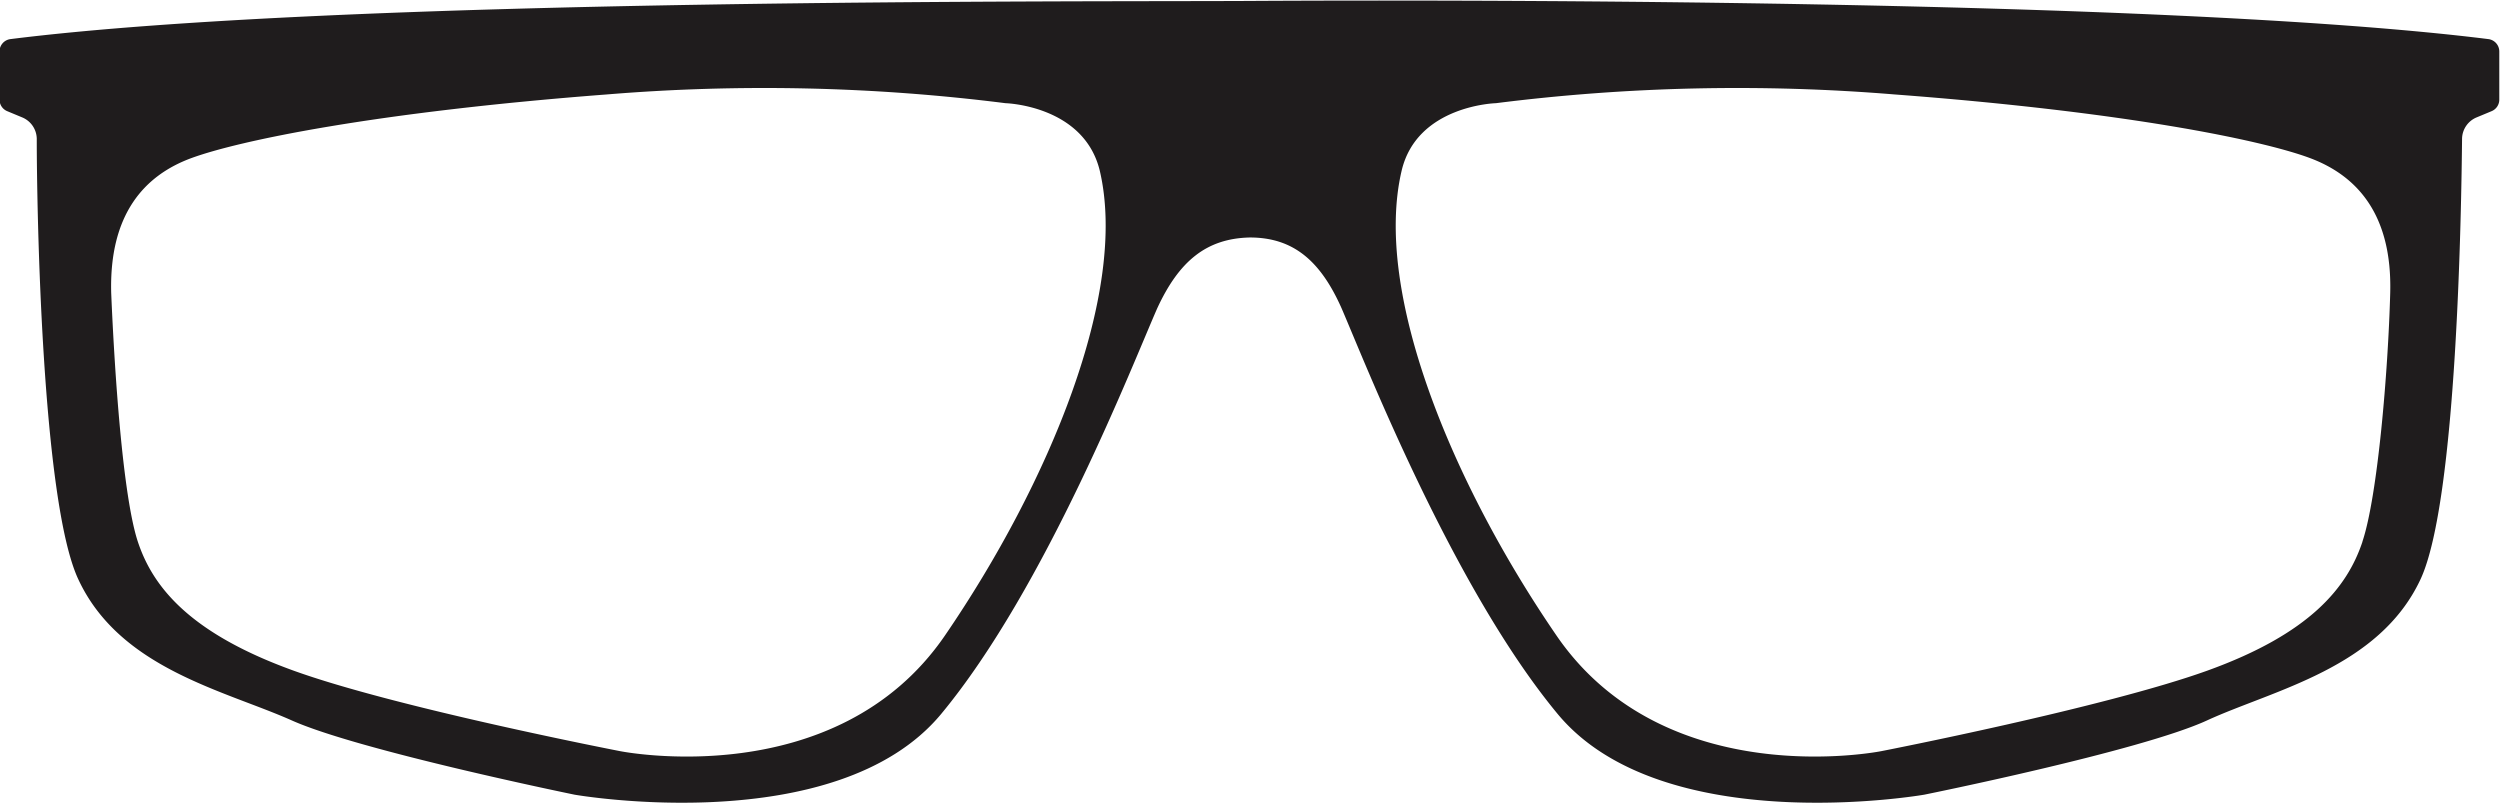 <svg id="Layer_1" data-name="Layer 1" xmlns="http://www.w3.org/2000/svg" viewBox="0 0 106.11 34.07"><defs><style>.cls-1{fill:#1f1c1d;}</style></defs><title>h-136</title><path class="cls-1" d="M298.19,413.59c1.85,0,3,1,3.89,3,1,2.31,4.72,11.85,9.17,17.22s15.56,3.43,15.56,3.43,9.17-1.85,12-3.15,7.31-2.22,9.07-6c1.55-3.34,1.73-15.75,1.76-18.71a1,1,0,0,1,.6-.88l.65-.27a.53.53,0,0,0,.33-.49v-2.05a.53.53,0,0,0-.46-.52c-14-1.75-45.79-1.66-52.59-1.62s-38.56-.14-52.59,1.62a.53.53,0,0,0-.46.52v2.05a.53.53,0,0,0,.33.49l.65.27a1,1,0,0,1,.6.88c0,3,.21,15.38,1.76,18.71,1.76,3.8,6.2,4.72,9.07,6s12,3.15,12,3.15,11.11,1.94,15.56-3.43,8.15-14.91,9.17-17.22C295.18,414.6,296.34,413.63,298.19,413.59Zm47.22,12.92c-.65,1.94-2.22,3.89-6.57,5.46S325,435.39,325,435.39s-9.17,1.85-13.8-4.91c-4.43-6.46-7.78-14.56-6.57-19.72.65-2.78,4-2.87,4-2.87a81.7,81.7,0,0,1,16.94-.37c9.81.74,15.56,1.94,17.59,2.69s3.52,2.41,3.43,5.74S346.06,424.56,345.41,426.5Zm-95.55-10.56c-.09-3.33,1.39-5,3.43-5.74s7.78-1.94,17.59-2.69a81.7,81.7,0,0,1,16.94.37s3.33.09,4,2.87c1.21,5.16-2.15,13.26-6.57,19.72-4.63,6.76-13.8,4.91-13.8,4.91s-9.54-1.85-13.89-3.43-5.93-3.52-6.57-5.46S250,419.28,249.86,415.95Z" transform="translate(-245.14 -403.51)"/></svg>